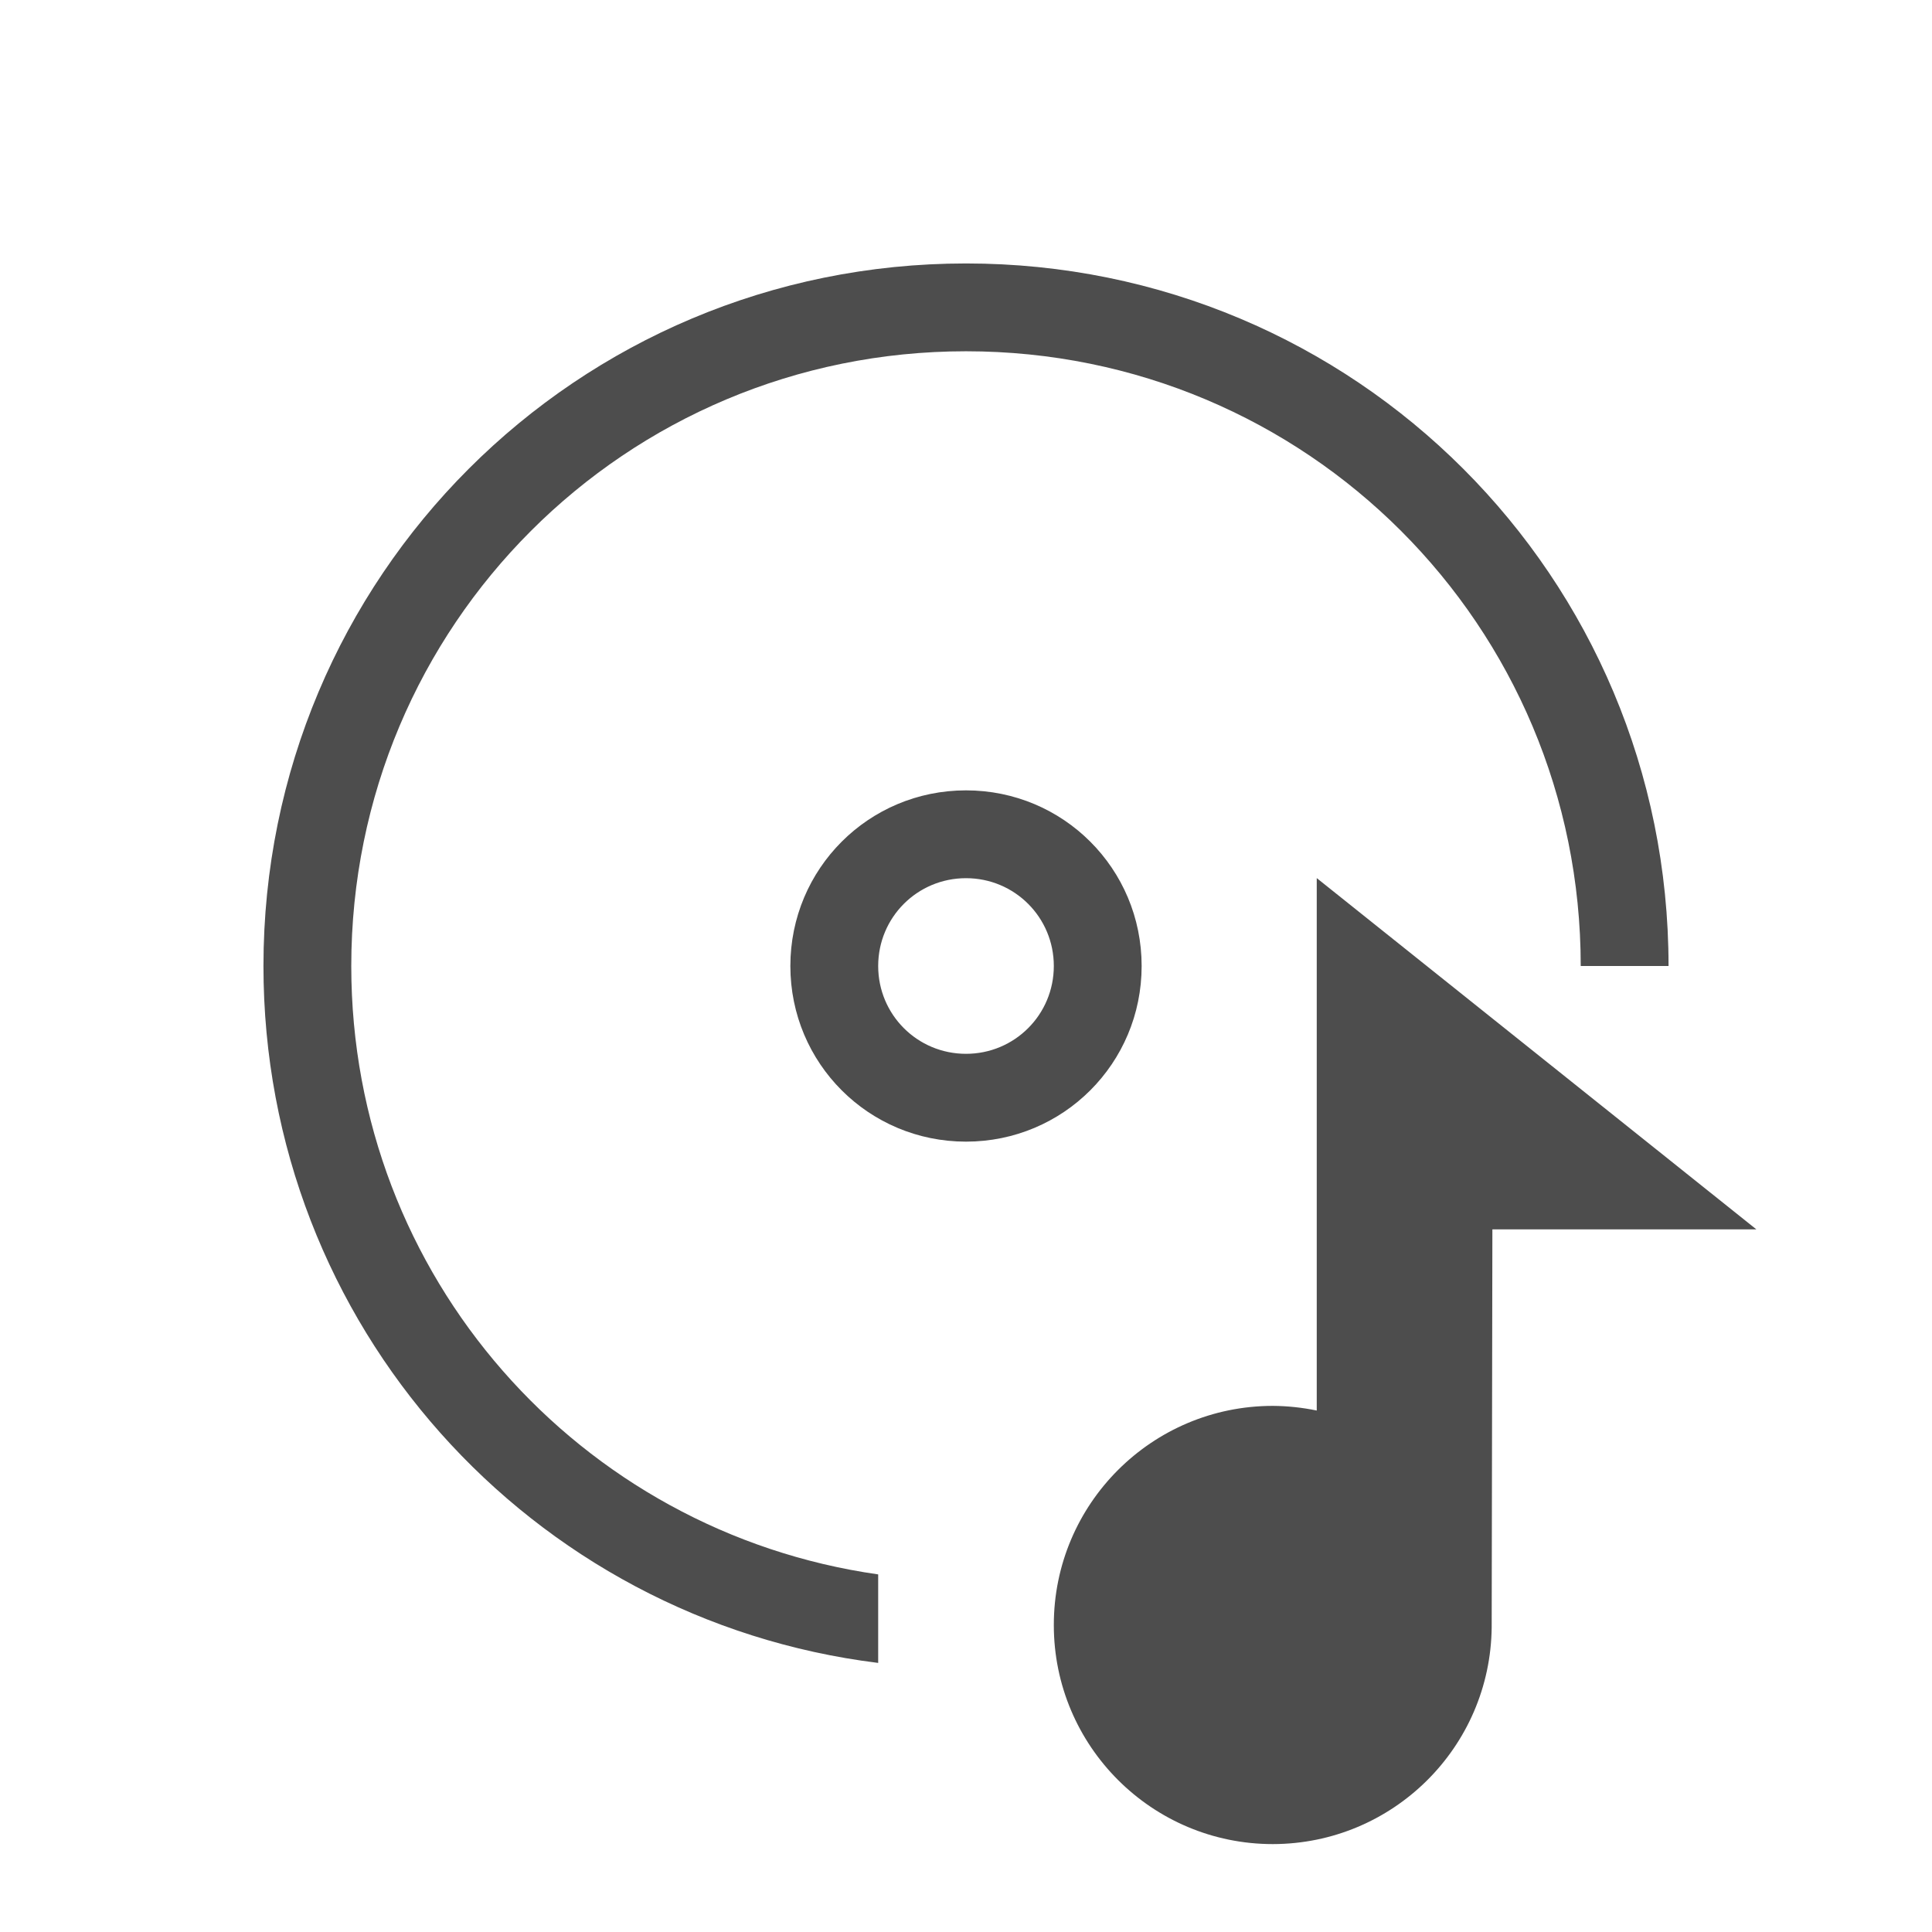 <svg width="22" version="1.1" xmlns="http://www.w3.org/2000/svg" viewBox="0 0 22 22" height="22">
<defs id="defs3051">
<style type="text/css" id="current-color-scheme">
.ColorScheme-Text {
color:#4d4d4d;
}
</style>
</defs>
<path style="fill:currentColor;fill-opacity:1;stroke:none" d="m 11,3 c -4.432,0 -8,3.568 -8,8 0,4.093 3.044,7.446 7,7.936 v -1.008 c -3.4,-0.483 -6,-3.39 -6,-6.928 0,-3.878 3.122,-7 7,-7 3.878,0 7,3.122 7,7 h 1 c 0,-4.432 -3.568,-8 -8,-8 z  m 0,6 c -1.108,0 -2,0.892 -2,2 0,1.108 0.892,2 2,2 1.108,0 2,-0.892 2,-2 0,-1.108 -0.892,-2 -2,-2 z  m 0,1 c 0.554,0 1,0.446 1,1 0,0.554 -0.446,1 -1,1 -0.554,0 -1,-0.446 -1,-1 0,-0.554 0.446,-1 1,-1 z  m 3.994,0 v 6.062 c -0.164,-0.034 -0.332,-0.052 -0.5,-0.053 -1.378,0 -2.495,1.118 -2.494,2.496 0,1.377 1.117,2.494 2.494,2.494 1.367,-0.002 2.478,-1.102 2.492,-2.469 l .008,-4.531 h 3.006 l -5.006,-4 z " class="ColorScheme-Text"/>
</svg>
